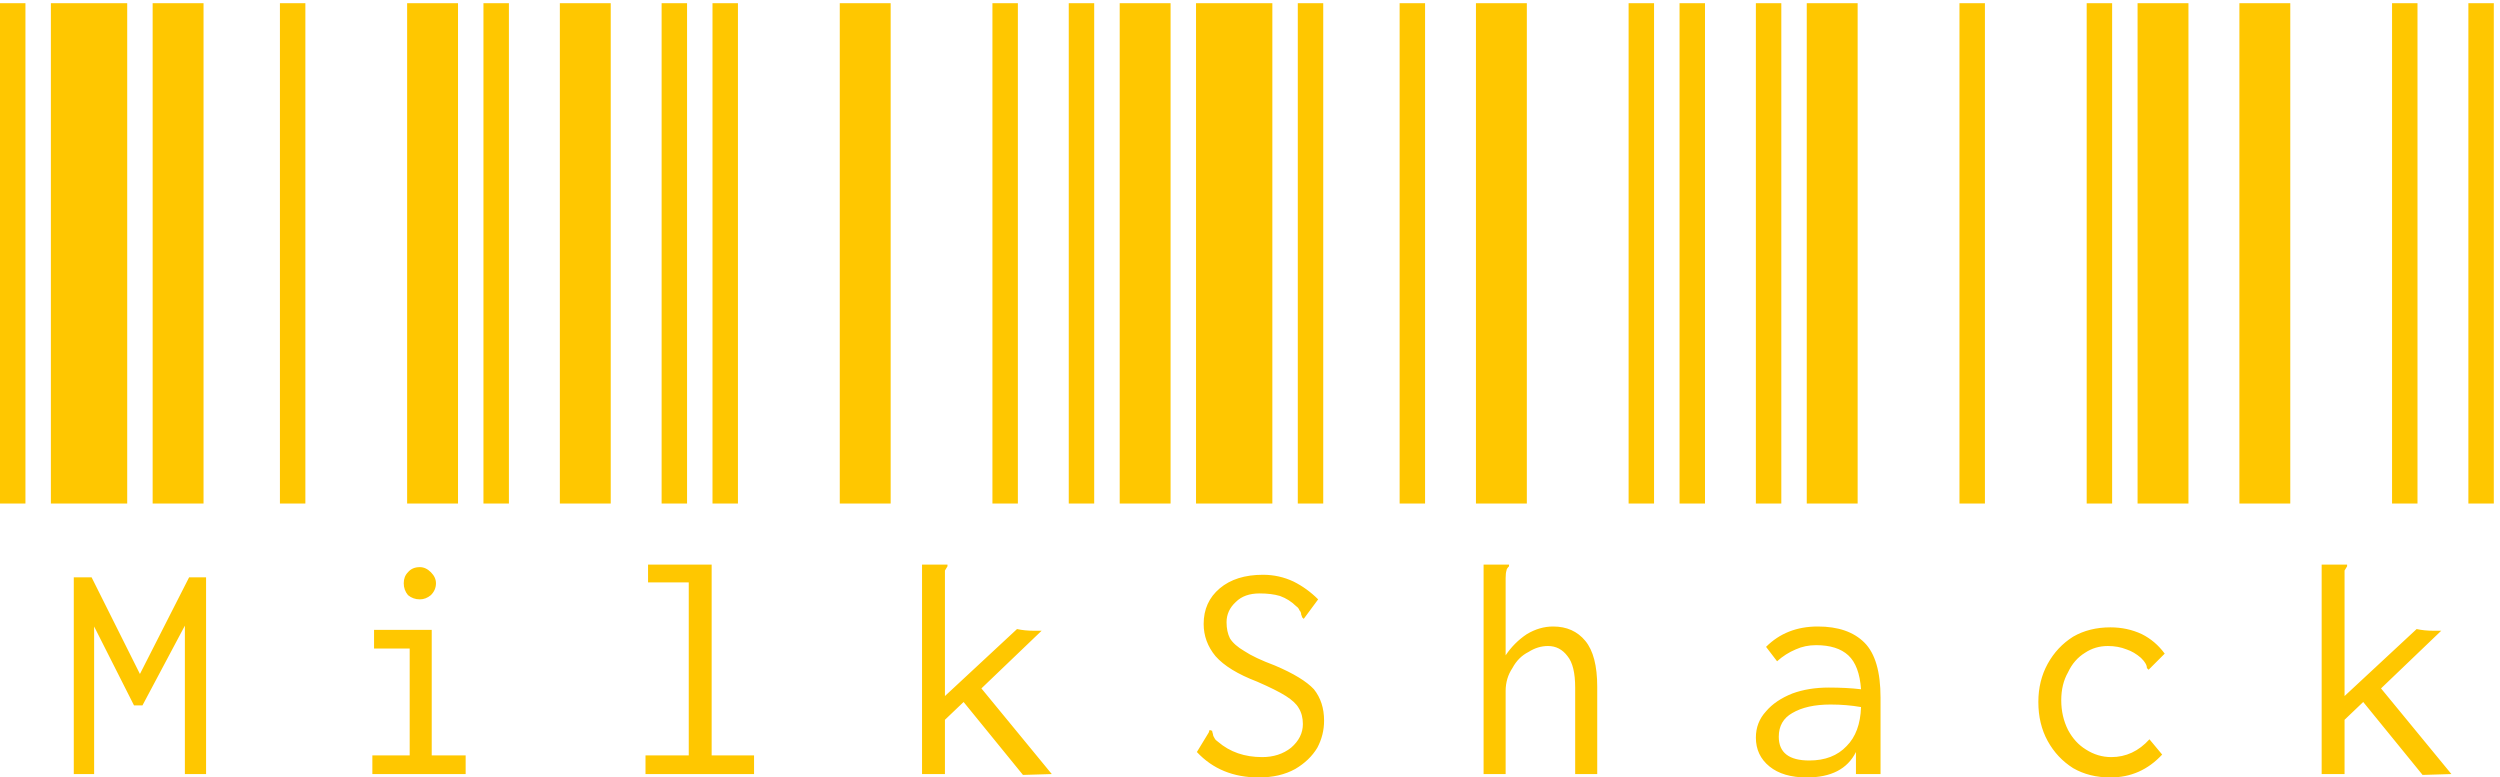 <svg width="283" height="88" viewBox="0 0 283 88" fill="none" xmlns="http://www.w3.org/2000/svg">
<path d="M0 57V0.36H2.88V57H0ZM5.76 57V0.36H14.4V57H5.76ZM17.28 57V0.36H23.04V57H17.28ZM8.352 65.352H10.368L15.84 76.296L21.408 65.352H23.328V87.624H20.928V70.824L16.128 79.848H15.168L10.656 70.92V87.624H8.352V65.352ZM31.688 57V0.36H34.568V57H31.688ZM46.087 57V0.36H51.847V57H46.087ZM54.727 57V0.36H57.608V57H54.727ZM42.151 85.512H46.376V73.416H42.343V71.304H48.871V85.512H52.712V87.624H42.151V85.512ZM47.528 67.848C47.016 67.848 46.568 67.688 46.184 67.368C45.864 66.984 45.703 66.536 45.703 66.024C45.703 65.512 45.864 65.096 46.184 64.776C46.504 64.392 46.952 64.2 47.528 64.2C47.975 64.2 48.392 64.392 48.776 64.776C49.16 65.16 49.352 65.576 49.352 66.024C49.352 66.536 49.16 66.984 48.776 67.368C48.392 67.688 47.975 67.848 47.528 67.848ZM63.375 57V0.36H69.135V57H63.375ZM74.895 57V0.36H77.775V57H74.895ZM80.655 57V0.36H83.535V57H80.655ZM73.071 85.512H77.967V65.928H73.359V63.912H80.559V85.512H85.359V87.624H73.071V85.512ZM95.062 57V0.36H100.823V57H95.062ZM112.343 57V0.36H115.223V57H112.343ZM120.983 57V0.36H123.863V57H120.983ZM109.079 79.464L106.967 81.48V87.624H104.375V63.912H107.255V64.104C107.127 64.296 107.031 64.456 106.967 64.584C106.967 64.776 106.967 65.064 106.967 65.448V78.792L115.127 71.208C115.703 71.336 116.343 71.4 117.047 71.4H117.911L111.095 77.928L119.062 87.624L115.799 87.72L109.079 79.464ZM126.75 57V0.36H132.51V57H126.75ZM135.39 57V0.36H144.03V57H135.39ZM146.91 57V0.36H149.79V57H146.91ZM142.494 88.008C139.614 88.008 137.278 87.048 135.486 85.128L136.83 82.92L136.926 82.632L137.214 82.728C137.214 82.792 137.246 82.92 137.31 83.112C137.31 83.24 137.374 83.4 137.502 83.592C137.566 83.72 137.694 83.848 137.886 83.976C139.23 85.128 140.894 85.704 142.878 85.704C144.158 85.704 145.246 85.352 146.142 84.648C147.038 83.88 147.486 82.984 147.486 81.96C147.486 81.256 147.326 80.648 147.006 80.136C146.75 79.688 146.27 79.24 145.566 78.792C144.862 78.344 143.774 77.8 142.302 77.16C140.126 76.328 138.558 75.368 137.598 74.28C136.702 73.192 136.254 71.976 136.254 70.632C136.254 68.968 136.862 67.624 138.078 66.6C139.294 65.576 140.926 65.064 142.974 65.064C144.19 65.064 145.342 65.32 146.43 65.832C147.454 66.344 148.382 67.016 149.214 67.848L147.582 70.056L147.39 69.864C147.39 69.8 147.358 69.704 147.294 69.576C147.294 69.384 147.23 69.224 147.102 69.096C147.038 68.904 146.91 68.744 146.718 68.616C146.206 68.104 145.598 67.72 144.894 67.464C144.254 67.272 143.486 67.176 142.59 67.176C141.438 67.176 140.542 67.496 139.902 68.136C139.198 68.776 138.846 69.544 138.846 70.44C138.846 71.144 138.974 71.752 139.23 72.264C139.55 72.776 140.094 73.256 140.862 73.704C141.63 74.216 142.782 74.76 144.318 75.336C146.43 76.232 147.902 77.128 148.734 78.024C149.502 78.984 149.886 80.168 149.886 81.576C149.886 82.664 149.63 83.688 149.118 84.648C148.542 85.608 147.71 86.408 146.622 87.048C145.47 87.688 144.094 88.008 142.494 88.008ZM158.438 57V0.36H161.318V57H158.438ZM167.078 57V0.36H172.838V57H167.078ZM184.358 57V0.36H187.238V57H184.358ZM167.942 63.912H170.822V64.104C170.63 64.296 170.534 64.456 170.534 64.584C170.47 64.776 170.438 65.064 170.438 65.448V74.184C171.078 73.224 171.878 72.424 172.838 71.784C173.798 71.208 174.79 70.92 175.814 70.92C177.35 70.92 178.566 71.464 179.462 72.552C180.358 73.64 180.806 75.368 180.806 77.736V87.624H178.31V77.832C178.31 76.168 178.022 74.984 177.446 74.28C176.87 73.512 176.134 73.128 175.238 73.128C174.47 73.128 173.734 73.352 173.03 73.8C172.262 74.184 171.654 74.792 171.206 75.624C170.694 76.392 170.438 77.256 170.438 78.216V87.624H167.942V63.912ZM190.125 57V0.36H193.005V57H190.125ZM198.765 57V0.36H201.645V57H198.765ZM204.525 57V0.36H210.285V57H204.525ZM205.773 70.92C208.077 70.92 209.837 71.528 211.053 72.744C212.269 73.96 212.877 76.04 212.877 78.984V87.624H210.093V85.128C209.133 87.048 207.277 88.008 204.525 88.008C202.733 88.008 201.325 87.592 200.301 86.76C199.277 85.928 198.765 84.84 198.765 83.496C198.765 82.344 199.149 81.352 199.917 80.52C200.621 79.688 201.613 79.016 202.893 78.504C204.109 78.056 205.485 77.832 207.021 77.832C208.365 77.832 209.581 77.896 210.669 78.024C210.541 76.232 210.061 74.952 209.229 74.184C208.397 73.416 207.181 73.032 205.581 73.032C204.749 73.032 203.981 73.192 203.277 73.512C202.509 73.832 201.805 74.28 201.165 74.856L199.917 73.224C201.453 71.688 203.405 70.92 205.773 70.92ZM204.813 86.088C206.605 86.088 208.013 85.544 209.037 84.456C210.061 83.432 210.605 81.96 210.669 80.04C209.581 79.848 208.429 79.752 207.213 79.752C205.421 79.752 203.981 80.072 202.893 80.712C201.869 81.288 201.357 82.184 201.357 83.4C201.357 85.192 202.509 86.088 204.813 86.088ZM221.812 57V0.36H224.693V57H221.812ZM236.213 57V0.36H239.093V57H236.213ZM241.973 57V0.36H247.733V57H241.973ZM238.901 88.008C237.301 88.008 235.893 87.656 234.677 86.952C233.461 86.184 232.501 85.16 231.797 83.88C231.093 82.6 230.741 81.128 230.741 79.464C230.741 77.864 231.093 76.424 231.797 75.144C232.501 73.864 233.461 72.84 234.677 72.072C235.893 71.368 237.301 71.016 238.901 71.016C240.181 71.016 241.365 71.272 242.453 71.784C243.477 72.296 244.341 73.032 245.045 73.992L243.413 75.624L243.221 75.816L243.029 75.624C243.029 75.432 242.965 75.24 242.837 75.048C242.773 74.92 242.613 74.728 242.357 74.472C241.845 74.024 241.301 73.704 240.725 73.512C240.085 73.256 239.381 73.128 238.613 73.128C237.653 73.128 236.789 73.384 236.021 73.896C235.189 74.408 234.549 75.144 234.101 76.104C233.589 77 233.333 78.056 233.333 79.272C233.333 80.488 233.589 81.608 234.101 82.632C234.613 83.592 235.285 84.328 236.117 84.84C237.013 85.416 237.973 85.704 238.997 85.704C240.661 85.704 242.101 85.032 243.317 83.688L244.757 85.416C243.157 87.144 241.205 88.008 238.901 88.008ZM253.5 57V0.36H259.26V57H253.5ZM270.78 57V0.36H273.66V57H270.78ZM279.42 57V0.36H282.3V57H279.42ZM267.516 79.464L265.404 81.48V87.624H262.812V63.912H265.692V64.104C265.564 64.296 265.468 64.456 265.404 64.584C265.404 64.776 265.404 65.064 265.404 65.448V78.792L273.564 71.208C274.14 71.336 274.78 71.4 275.484 71.4H276.348L269.532 77.928L277.5 87.624L274.236 87.72L267.516 79.464Z" fill="#FFC700"/>
</svg>
